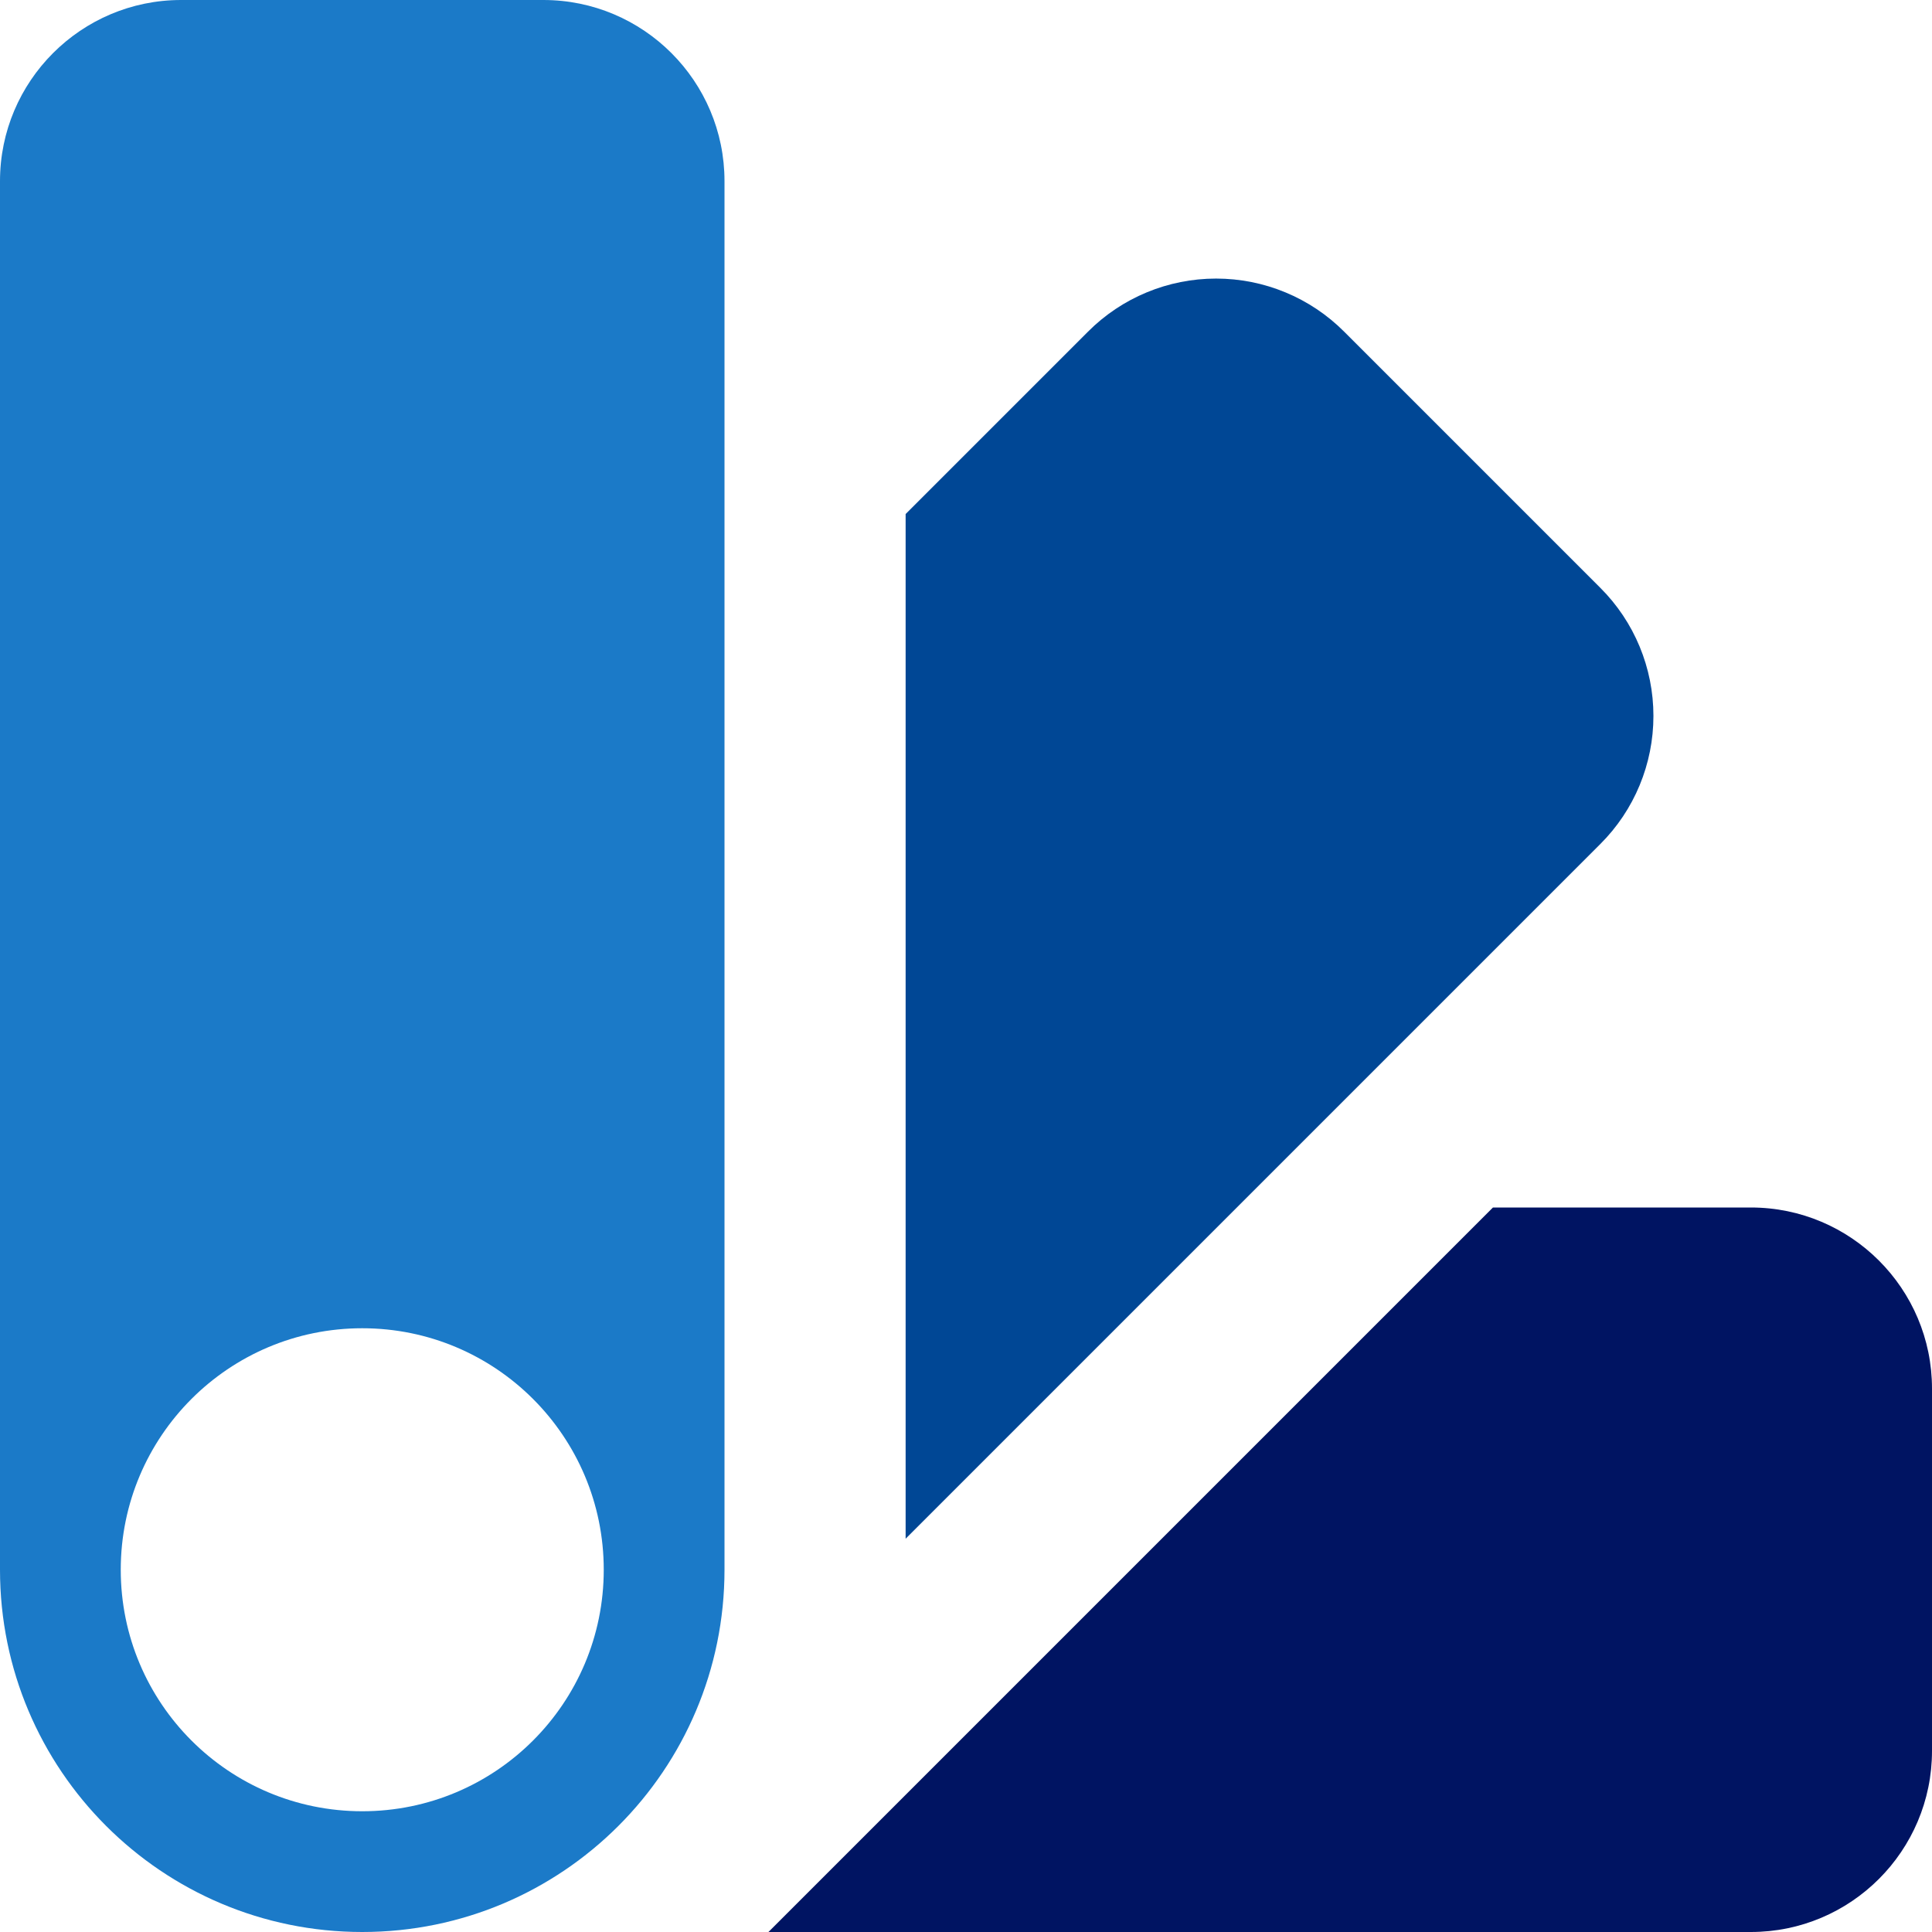 
		<svg xmlns="http://www.w3.org/2000/svg" viewBox="0 0 16 16">
			<g fill="none" fill-rule="nonzero">
				<path fill="#1B7AC8" d="M4.5 0C5.328 0 6 .672 6 1.5V13c0 1.657-1.343 3-3 3s-3-1.343-3-3V1.5C0 .672.672 0 1.5 0ZM3 11c-1.105 0-2 .895-2 2s.895 2 2 2 2-.895 2-2-.895-2-2-2Z" />
				<path fill="#004795" d="M7.5 12.743V4.257l1.51-1.51c.281-.282.663-.44 1.061-.44.398 0 .78.158 1.061.44l2.121 2.121c.282.281.44.663.44 1.061 0 .398-.158.78-.44 1.061L7.5 12.743Z" />
				<path fill="#001462" d="M6.364 16H14.5c.828 0 1.5-.672 1.5-1.5v-3c0-.828-.672-1.5-1.5-1.5h-2.136l-6 6Z" />
			</g>
		</svg>
	